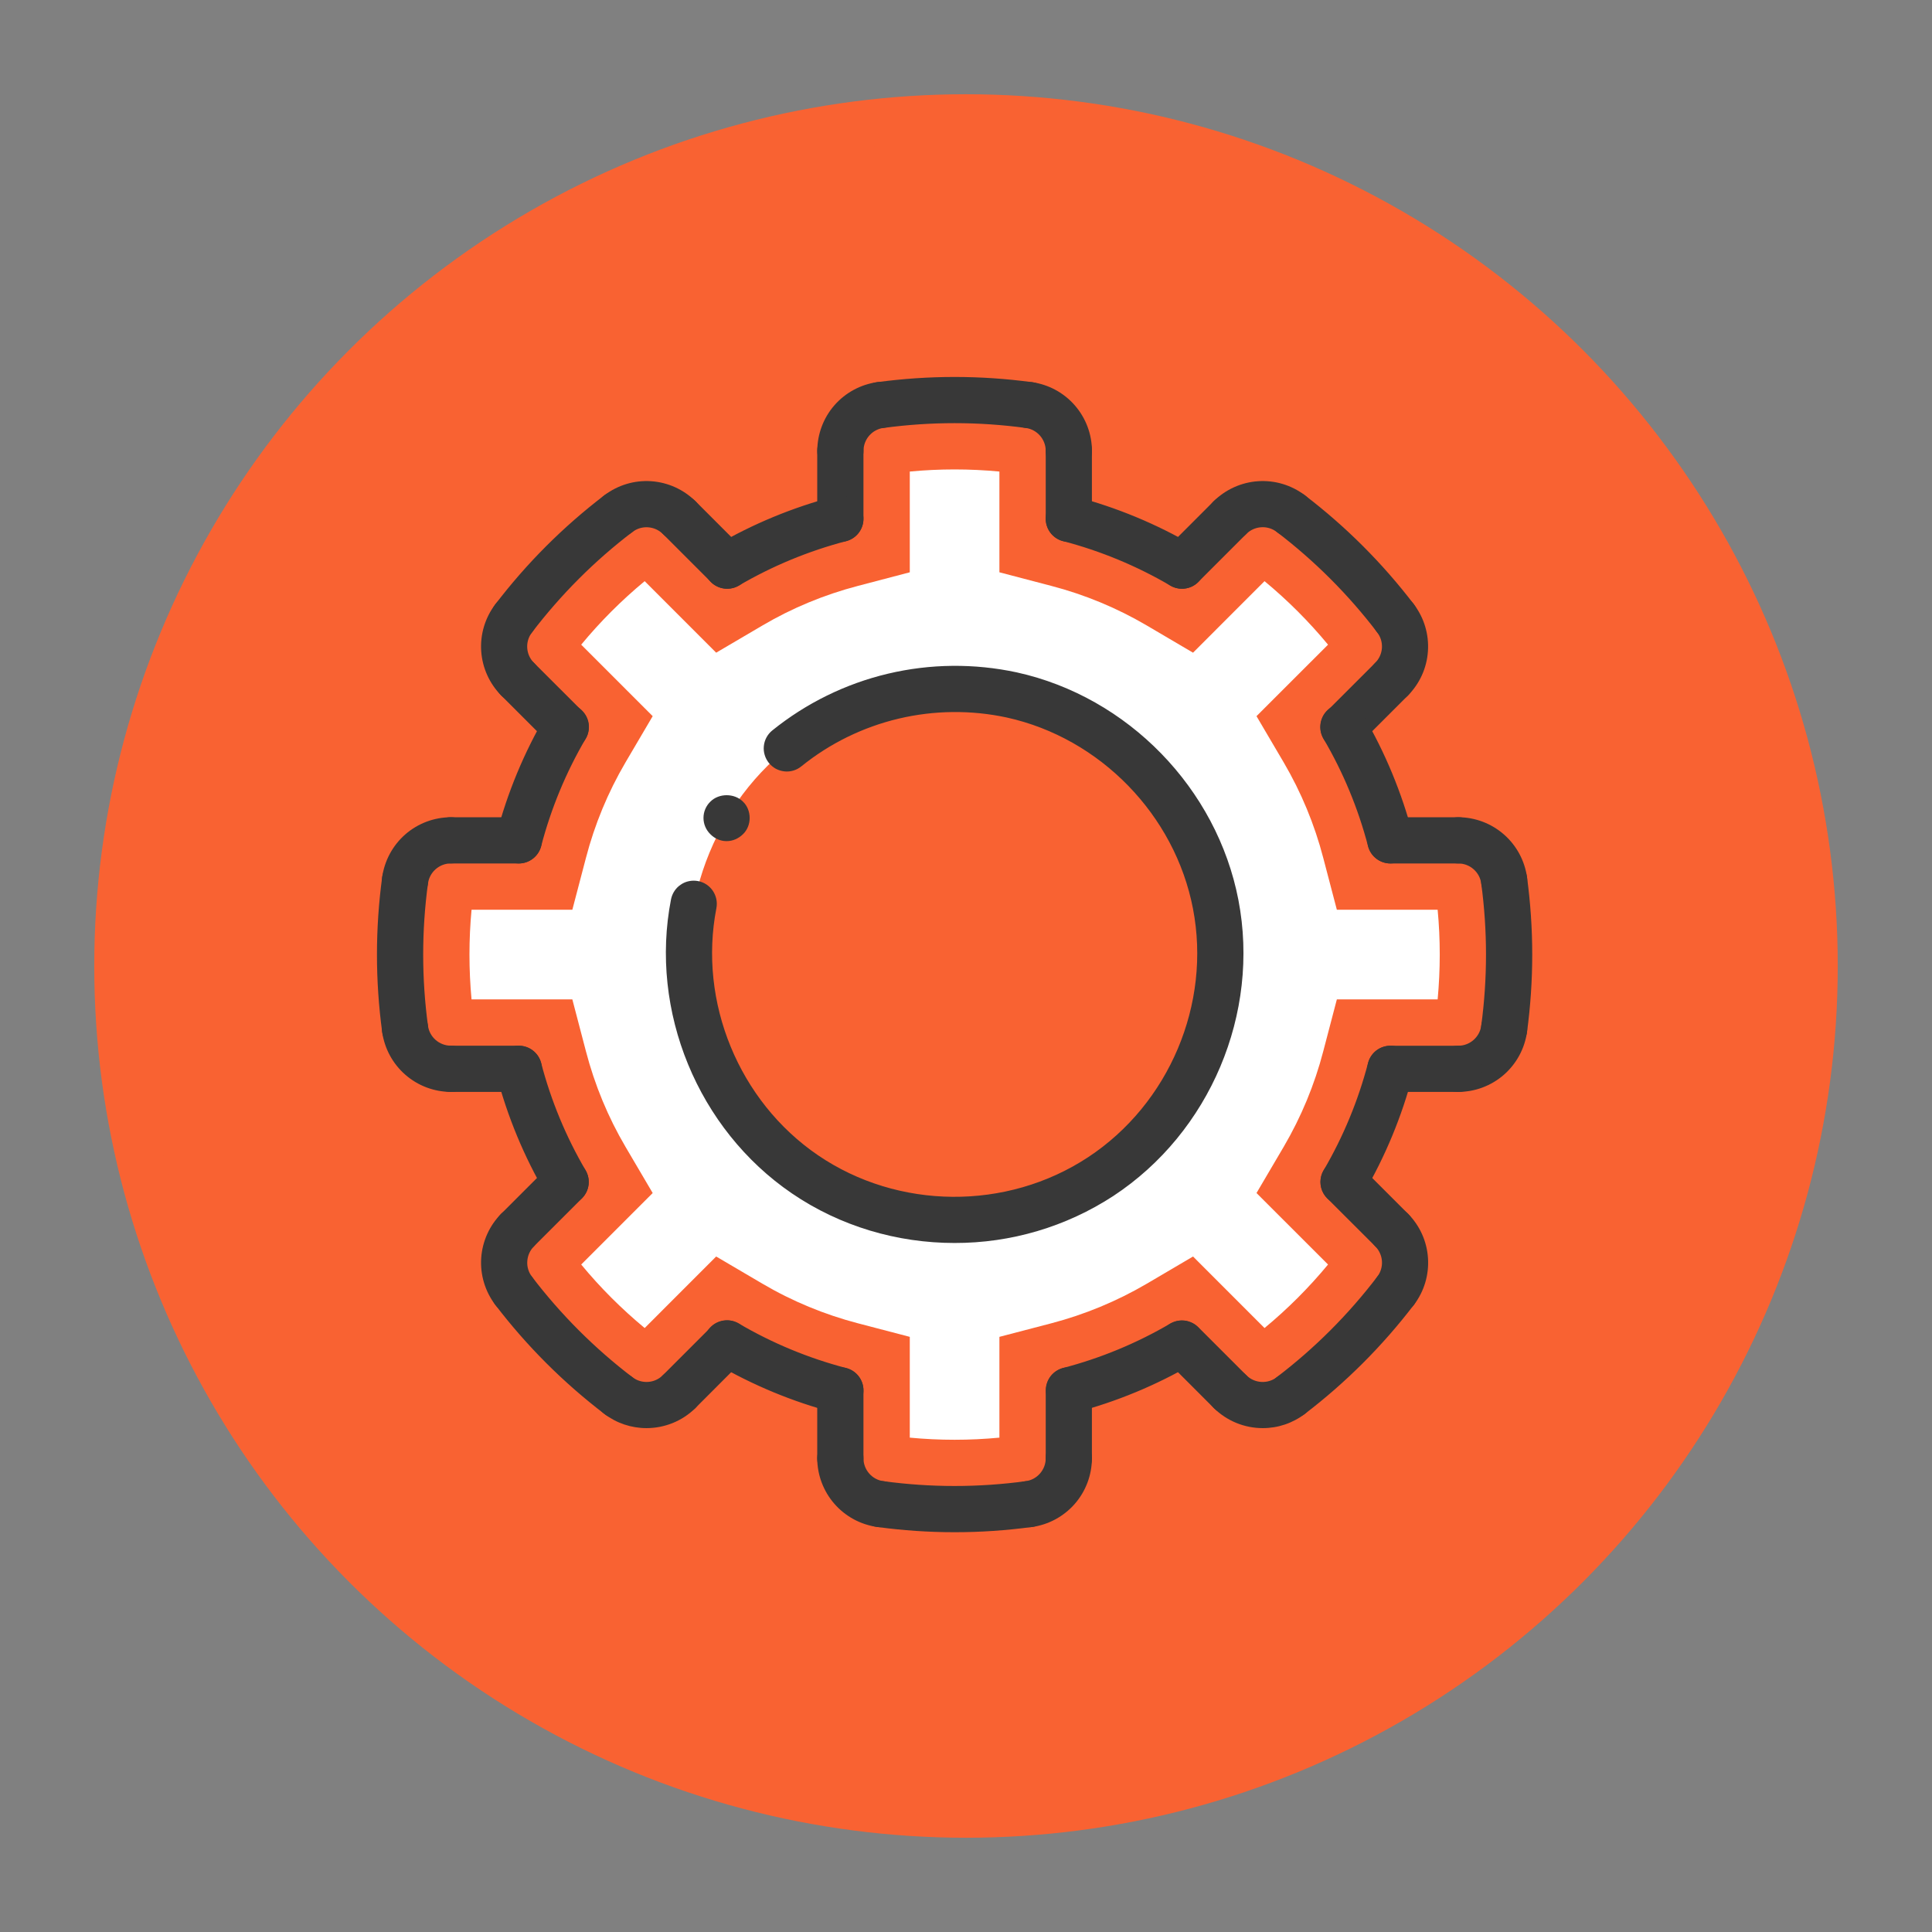 <svg width="41" height="41" viewBox="0 0 41 41" fill="none" xmlns="http://www.w3.org/2000/svg">
<rect x="0" y="0" width="41" height="41" fill="#808080" stroke="none"/>
<circle cx="20.5" cy="20.5" r="18" fill="#F96232" stroke="#F96232"/>
<path d="M30.509 19.306H28.37L28.082 18.208C27.897 17.496 27.614 16.814 27.242 16.179L26.665 15.198L28.183 13.681C27.777 13.19 27.326 12.739 26.835 12.333L25.318 13.851L24.337 13.274C23.702 12.901 23.019 12.618 22.308 12.433L21.209 12.145V10.007C20.576 9.947 19.939 9.947 19.307 10.007V12.145L18.209 12.433C17.49 12.621 16.808 12.904 16.18 13.274L15.198 13.851L13.681 12.333C13.191 12.739 12.739 13.19 12.334 13.681L13.851 15.198L13.274 16.179C12.902 16.813 12.619 17.496 12.434 18.208L12.146 19.306H10.007C9.948 19.939 9.948 20.576 10.007 21.209H12.146L12.434 22.308C12.621 23.026 12.904 23.708 13.274 24.337L13.851 25.318L12.334 26.835C12.739 27.326 13.191 27.777 13.681 28.183L15.198 26.665L16.18 27.242C16.814 27.615 17.497 27.897 18.209 28.083L19.307 28.37V30.509C19.939 30.569 20.576 30.569 21.209 30.509V28.37L22.308 28.083C23.019 27.897 23.702 27.614 24.337 27.242L25.318 26.665L26.835 28.183C27.326 27.777 27.777 27.326 28.183 26.835L26.665 25.318L27.242 24.337C27.614 23.702 27.897 23.02 28.082 22.308L28.37 21.209H30.509C30.568 20.577 30.569 19.941 30.509 19.306ZM19.714 25.872C17.537 25.666 15.629 24.156 14.923 22.091C14.198 19.983 14.811 17.595 16.453 16.095C18.096 14.59 20.542 14.197 22.572 15.114C24.577 16.016 25.896 18.061 25.896 20.258C25.897 23.543 22.984 26.186 19.714 25.872Z" fill="white"/>
<path d="M25.084 12.494C24.987 12.494 24.892 12.466 24.811 12.412C24.73 12.358 24.667 12.281 24.63 12.191C24.593 12.102 24.583 12.003 24.602 11.908C24.621 11.813 24.668 11.725 24.737 11.657L25.756 10.637C25.802 10.592 25.855 10.556 25.915 10.531C25.974 10.507 26.038 10.494 26.103 10.494C26.167 10.494 26.231 10.507 26.29 10.531C26.35 10.556 26.404 10.592 26.449 10.637C26.495 10.683 26.531 10.737 26.556 10.797C26.58 10.856 26.593 10.92 26.593 10.984C26.593 11.049 26.58 11.112 26.556 11.172C26.531 11.231 26.495 11.285 26.449 11.331L25.43 12.35C25.385 12.396 25.331 12.432 25.271 12.457C25.212 12.481 25.148 12.494 25.084 12.494ZM29.531 14.903C29.434 14.903 29.34 14.875 29.259 14.821C29.178 14.767 29.115 14.691 29.078 14.601C29.041 14.511 29.031 14.413 29.05 14.318C29.069 14.222 29.116 14.135 29.184 14.066C29.357 13.893 29.376 13.617 29.228 13.423C29.186 13.372 29.156 13.313 29.137 13.25C29.119 13.187 29.114 13.121 29.122 13.056C29.129 12.99 29.15 12.927 29.183 12.87C29.215 12.813 29.259 12.763 29.311 12.724C29.363 12.684 29.423 12.655 29.486 12.638C29.55 12.622 29.616 12.619 29.681 12.628C29.746 12.638 29.808 12.661 29.864 12.695C29.92 12.729 29.969 12.774 30.007 12.828C30.222 13.111 30.327 13.463 30.303 13.818C30.28 14.173 30.129 14.507 29.878 14.76C29.833 14.805 29.779 14.841 29.719 14.866C29.66 14.891 29.596 14.903 29.531 14.903Z" fill="#383838"/>
<path d="M26.103 11.475C26.006 11.475 25.911 11.446 25.83 11.392C25.749 11.338 25.686 11.261 25.649 11.172C25.612 11.082 25.602 10.983 25.621 10.888C25.64 10.793 25.687 10.706 25.756 10.637C26.009 10.387 26.343 10.236 26.698 10.212C27.053 10.188 27.404 10.293 27.688 10.508C27.741 10.546 27.786 10.595 27.821 10.651C27.855 10.707 27.878 10.769 27.887 10.834C27.897 10.899 27.893 10.965 27.877 11.029C27.861 11.092 27.832 11.152 27.792 11.204C27.752 11.256 27.702 11.3 27.645 11.333C27.588 11.365 27.525 11.386 27.46 11.394C27.395 11.401 27.329 11.396 27.266 11.378C27.203 11.359 27.144 11.329 27.093 11.287C26.998 11.216 26.881 11.181 26.763 11.189C26.645 11.197 26.533 11.247 26.449 11.331C26.404 11.377 26.35 11.413 26.29 11.437C26.231 11.462 26.167 11.475 26.103 11.475ZM28.512 15.922C28.415 15.922 28.32 15.894 28.239 15.84C28.159 15.786 28.096 15.71 28.058 15.62C28.021 15.53 28.012 15.431 28.031 15.336C28.05 15.241 28.097 15.154 28.165 15.085L29.185 14.066C29.23 14.021 29.284 13.985 29.344 13.96C29.403 13.935 29.467 13.923 29.531 13.923C29.596 13.923 29.66 13.935 29.719 13.96C29.779 13.985 29.832 14.021 29.878 14.066C29.924 14.112 29.96 14.166 29.984 14.225C30.009 14.285 30.022 14.349 30.022 14.413C30.022 14.477 30.009 14.541 29.984 14.601C29.96 14.66 29.924 14.714 29.878 14.76L28.859 15.779C28.813 15.824 28.759 15.861 28.7 15.885C28.64 15.91 28.576 15.922 28.512 15.922ZM30.948 18.324H29.507C29.377 18.324 29.252 18.272 29.16 18.18C29.068 18.088 29.017 17.964 29.017 17.834C29.017 17.703 29.068 17.579 29.16 17.487C29.252 17.395 29.377 17.343 29.507 17.343H30.948C31.078 17.343 31.203 17.395 31.295 17.487C31.387 17.579 31.438 17.703 31.438 17.834C31.438 17.964 31.387 18.088 31.295 18.18C31.203 18.272 31.078 18.324 30.948 18.324ZM30.948 23.172C30.818 23.172 30.693 23.12 30.601 23.029C30.509 22.937 30.458 22.812 30.458 22.682C30.458 22.552 30.509 22.427 30.601 22.335C30.693 22.243 30.818 22.192 30.948 22.192C31.193 22.192 31.401 22.009 31.434 21.767C31.442 21.703 31.463 21.641 31.495 21.585C31.527 21.529 31.57 21.48 31.622 21.441C31.673 21.402 31.732 21.373 31.794 21.357C31.857 21.341 31.922 21.337 31.985 21.347C32.049 21.355 32.111 21.376 32.166 21.409C32.222 21.441 32.271 21.484 32.31 21.535C32.349 21.587 32.377 21.645 32.394 21.707C32.41 21.77 32.414 21.834 32.406 21.898C32.357 22.251 32.183 22.573 31.915 22.808C31.647 23.042 31.304 23.171 30.948 23.172Z" fill="#383838"/>
<path d="M31.919 19.173C31.801 19.173 31.686 19.13 31.597 19.052C31.508 18.974 31.45 18.866 31.434 18.748C31.418 18.631 31.36 18.523 31.27 18.445C31.181 18.367 31.067 18.324 30.948 18.324C30.818 18.324 30.693 18.272 30.601 18.18C30.509 18.088 30.458 17.964 30.458 17.834C30.458 17.703 30.509 17.579 30.601 17.487C30.693 17.395 30.818 17.343 30.948 17.343C31.304 17.344 31.647 17.474 31.915 17.708C32.183 17.942 32.357 18.265 32.406 18.617C32.415 18.687 32.41 18.757 32.389 18.824C32.369 18.891 32.335 18.953 32.289 19.006C32.243 19.058 32.186 19.101 32.122 19.129C32.058 19.158 31.989 19.173 31.919 19.173ZM30.948 23.172H29.507C29.377 23.172 29.252 23.12 29.16 23.029C29.068 22.937 29.017 22.812 29.017 22.682C29.017 22.552 29.068 22.427 29.16 22.335C29.252 22.243 29.377 22.192 29.507 22.192H30.948C31.078 22.192 31.203 22.243 31.295 22.335C31.387 22.427 31.438 22.552 31.438 22.682C31.438 22.812 31.387 22.937 31.295 23.029C31.203 23.12 31.078 23.172 30.948 23.172ZM29.531 26.593C29.467 26.593 29.403 26.58 29.344 26.555C29.284 26.531 29.23 26.494 29.185 26.449L28.165 25.43C28.12 25.384 28.084 25.331 28.059 25.271C28.035 25.212 28.022 25.148 28.022 25.083C28.022 25.019 28.035 24.955 28.059 24.896C28.084 24.836 28.12 24.782 28.165 24.737C28.211 24.691 28.265 24.655 28.324 24.631C28.384 24.606 28.448 24.593 28.512 24.593C28.576 24.593 28.64 24.606 28.7 24.631C28.759 24.655 28.813 24.691 28.859 24.737L29.878 25.756C29.947 25.824 29.994 25.912 30.013 26.007C30.032 26.102 30.022 26.201 29.985 26.29C29.948 26.38 29.885 26.456 29.804 26.51C29.723 26.564 29.628 26.593 29.531 26.593ZM26.797 30.307C26.407 30.307 26.033 30.153 25.756 29.878C25.668 29.785 25.62 29.662 25.622 29.535C25.624 29.407 25.675 29.285 25.766 29.195C25.856 29.104 25.978 29.053 26.105 29.051C26.233 29.049 26.356 29.096 26.449 29.184C26.622 29.358 26.9 29.375 27.093 29.228C27.144 29.189 27.203 29.16 27.265 29.143C27.327 29.127 27.392 29.123 27.456 29.131C27.519 29.14 27.581 29.161 27.637 29.193C27.692 29.226 27.741 29.269 27.78 29.32C27.819 29.371 27.848 29.429 27.864 29.491C27.881 29.554 27.885 29.619 27.876 29.682C27.868 29.746 27.847 29.808 27.814 29.863C27.782 29.919 27.739 29.968 27.688 30.007C27.432 30.202 27.119 30.308 26.797 30.307Z" fill="#383838"/>
<path d="M29.617 27.881C29.526 27.88 29.436 27.855 29.359 27.806C29.282 27.758 29.219 27.689 29.179 27.607C29.138 27.526 29.122 27.434 29.13 27.343C29.139 27.252 29.173 27.166 29.228 27.093C29.3 26.999 29.335 26.881 29.327 26.763C29.319 26.645 29.268 26.533 29.185 26.449C29.097 26.356 29.049 26.233 29.052 26.105C29.053 25.978 29.105 25.856 29.195 25.766C29.286 25.676 29.408 25.624 29.535 25.622C29.663 25.62 29.786 25.669 29.879 25.756C30.13 26.009 30.281 26.343 30.304 26.698C30.328 27.053 30.223 27.404 30.008 27.688C29.962 27.748 29.903 27.797 29.835 27.83C29.767 27.863 29.693 27.881 29.617 27.881ZM26.103 30.021C26.038 30.021 25.974 30.009 25.915 29.984C25.855 29.959 25.801 29.923 25.756 29.878L24.737 28.858C24.692 28.813 24.655 28.759 24.631 28.699C24.606 28.64 24.593 28.576 24.593 28.512C24.593 28.447 24.606 28.384 24.631 28.324C24.655 28.265 24.692 28.21 24.737 28.165C24.783 28.119 24.837 28.083 24.896 28.059C24.956 28.034 25.019 28.021 25.084 28.021C25.148 28.021 25.212 28.034 25.271 28.059C25.331 28.083 25.385 28.119 25.43 28.165L26.449 29.184C26.518 29.253 26.565 29.34 26.584 29.435C26.603 29.531 26.593 29.629 26.556 29.719C26.519 29.809 26.456 29.885 26.375 29.939C26.295 29.993 26.2 30.022 26.103 30.021ZM22.682 31.438C22.552 31.438 22.427 31.386 22.335 31.294C22.244 31.202 22.192 31.078 22.192 30.948V29.506C22.192 29.377 22.244 29.252 22.335 29.16C22.427 29.068 22.552 29.016 22.682 29.016C22.812 29.016 22.937 29.068 23.029 29.16C23.121 29.252 23.172 29.377 23.172 29.506V30.948C23.172 31.078 23.121 31.202 23.029 31.294C22.937 31.386 22.812 31.438 22.682 31.438ZM18.684 32.41C18.662 32.41 18.64 32.408 18.617 32.405C18.265 32.356 17.942 32.182 17.708 31.914C17.474 31.646 17.344 31.303 17.343 30.947C17.343 30.817 17.395 30.692 17.487 30.6C17.579 30.508 17.703 30.457 17.833 30.457C17.963 30.457 18.088 30.508 18.18 30.6C18.272 30.692 18.324 30.817 18.324 30.947C18.324 31.192 18.506 31.401 18.748 31.433C18.872 31.449 18.985 31.511 19.065 31.608C19.144 31.704 19.184 31.827 19.176 31.952C19.167 32.077 19.112 32.193 19.02 32.278C18.929 32.364 18.808 32.41 18.684 32.41Z" fill="#383838"/>
<path d="M21.832 32.41C21.708 32.41 21.588 32.362 21.498 32.277C21.407 32.192 21.352 32.076 21.344 31.952C21.335 31.828 21.375 31.706 21.453 31.609C21.532 31.513 21.644 31.45 21.767 31.433C22.009 31.401 22.192 31.192 22.192 30.948C22.192 30.817 22.244 30.693 22.335 30.601C22.427 30.509 22.552 30.457 22.682 30.457C22.812 30.457 22.937 30.509 23.029 30.601C23.121 30.693 23.172 30.817 23.172 30.948C23.171 31.303 23.042 31.647 22.808 31.915C22.573 32.183 22.251 32.357 21.898 32.406C21.876 32.408 21.854 32.41 21.832 32.41ZM17.834 31.438C17.704 31.438 17.579 31.386 17.487 31.294C17.395 31.202 17.343 31.078 17.343 30.948V29.506C17.343 29.377 17.395 29.252 17.487 29.16C17.579 29.068 17.704 29.016 17.834 29.016C17.964 29.016 18.089 29.068 18.181 29.16C18.273 29.252 18.324 29.377 18.324 29.506V30.948C18.324 31.078 18.273 31.202 18.181 31.294C18.089 31.386 17.964 31.438 17.834 31.438ZM14.413 30.021C14.316 30.022 14.221 29.993 14.141 29.939C14.06 29.885 13.997 29.809 13.96 29.719C13.923 29.629 13.913 29.531 13.932 29.435C13.951 29.34 13.998 29.253 14.067 29.184L15.086 28.165C15.131 28.119 15.185 28.083 15.245 28.059C15.304 28.034 15.368 28.021 15.432 28.021C15.497 28.021 15.56 28.034 15.62 28.059C15.679 28.083 15.733 28.119 15.779 28.165C15.824 28.21 15.861 28.265 15.885 28.324C15.91 28.384 15.922 28.447 15.922 28.512C15.922 28.576 15.91 28.64 15.885 28.699C15.861 28.759 15.824 28.813 15.779 28.858L14.76 29.878C14.715 29.923 14.661 29.959 14.601 29.984C14.542 30.009 14.478 30.021 14.413 30.021ZM10.899 27.881C10.823 27.881 10.749 27.863 10.681 27.83C10.613 27.796 10.554 27.748 10.508 27.687C10.294 27.404 10.188 27.052 10.212 26.697C10.236 26.343 10.387 26.008 10.637 25.756C10.73 25.668 10.854 25.62 10.981 25.622C11.109 25.624 11.231 25.675 11.321 25.765C11.411 25.855 11.463 25.977 11.465 26.105C11.467 26.233 11.419 26.356 11.332 26.449C11.248 26.533 11.198 26.644 11.19 26.763C11.181 26.881 11.216 26.998 11.288 27.093C11.344 27.165 11.378 27.252 11.386 27.343C11.395 27.434 11.379 27.526 11.338 27.608C11.297 27.689 11.235 27.758 11.157 27.807C11.08 27.855 10.99 27.881 10.899 27.881Z" fill="#383838"/>
<path d="M13.719 30.307C13.397 30.307 13.084 30.202 12.828 30.007C12.775 29.969 12.73 29.92 12.695 29.864C12.661 29.808 12.639 29.746 12.629 29.681C12.619 29.616 12.623 29.55 12.639 29.486C12.655 29.423 12.684 29.363 12.724 29.311C12.764 29.259 12.814 29.215 12.871 29.183C12.928 29.15 12.991 29.129 13.056 29.122C13.121 29.114 13.187 29.119 13.25 29.138C13.313 29.156 13.372 29.187 13.423 29.228C13.617 29.375 13.894 29.358 14.067 29.184C14.16 29.097 14.283 29.049 14.411 29.051C14.538 29.053 14.66 29.105 14.75 29.195C14.841 29.285 14.892 29.407 14.894 29.535C14.896 29.663 14.848 29.786 14.76 29.879C14.476 30.162 14.098 30.307 13.719 30.307ZM10.985 26.593C10.887 26.593 10.793 26.564 10.712 26.51C10.631 26.456 10.568 26.38 10.531 26.29C10.494 26.201 10.484 26.102 10.503 26.007C10.522 25.911 10.569 25.824 10.638 25.756L11.657 24.737C11.703 24.691 11.757 24.655 11.816 24.63C11.876 24.606 11.94 24.593 12.004 24.593C12.068 24.593 12.132 24.606 12.192 24.63C12.251 24.655 12.305 24.691 12.351 24.737C12.396 24.782 12.432 24.836 12.457 24.896C12.482 24.955 12.494 25.019 12.494 25.083C12.494 25.148 12.482 25.212 12.457 25.271C12.432 25.33 12.396 25.384 12.351 25.43L11.331 26.449C11.286 26.494 11.232 26.531 11.172 26.555C11.113 26.58 11.049 26.593 10.985 26.593ZM11.01 23.172H9.569C9.438 23.172 9.314 23.12 9.222 23.029C9.13 22.936 9.078 22.812 9.078 22.682C9.078 22.552 9.13 22.427 9.222 22.335C9.314 22.243 9.438 22.191 9.569 22.191H11.01C11.14 22.191 11.264 22.243 11.356 22.335C11.448 22.427 11.5 22.552 11.5 22.682C11.5 22.812 11.448 22.936 11.356 23.029C11.264 23.12 11.14 23.172 11.01 23.172ZM8.597 19.173C8.527 19.173 8.458 19.158 8.394 19.129C8.33 19.1 8.273 19.058 8.227 19.006C8.181 18.953 8.147 18.891 8.127 18.824C8.107 18.757 8.101 18.686 8.11 18.617C8.159 18.265 8.333 17.942 8.601 17.707C8.869 17.473 9.213 17.344 9.569 17.343C9.699 17.343 9.823 17.394 9.915 17.486C10.007 17.578 10.059 17.703 10.059 17.833C10.059 17.963 10.007 18.088 9.915 18.18C9.823 18.272 9.699 18.323 9.569 18.323C9.324 18.323 9.115 18.506 9.083 18.748C9.067 18.866 9.009 18.973 8.919 19.052C8.83 19.13 8.715 19.173 8.597 19.173Z" fill="#383838"/>
<path d="M9.568 23.172C9.212 23.171 8.869 23.041 8.601 22.807C8.333 22.573 8.159 22.25 8.11 21.898C8.093 21.769 8.127 21.639 8.206 21.535C8.285 21.432 8.401 21.364 8.53 21.346C8.594 21.337 8.659 21.341 8.721 21.357C8.784 21.374 8.842 21.402 8.893 21.441C8.945 21.48 8.988 21.529 9.02 21.585C9.052 21.641 9.073 21.702 9.082 21.766C9.114 22.009 9.323 22.191 9.568 22.191C9.839 22.191 10.058 22.41 10.058 22.681C10.058 22.746 10.045 22.809 10.021 22.869C9.996 22.928 9.96 22.983 9.915 23.028C9.869 23.074 9.815 23.11 9.756 23.135C9.696 23.159 9.632 23.172 9.568 23.172ZM11.01 18.324H9.569C9.438 18.324 9.314 18.272 9.222 18.18C9.13 18.088 9.078 17.963 9.078 17.834C9.078 17.703 9.13 17.579 9.222 17.487C9.314 17.395 9.438 17.343 9.569 17.343H11.01C11.14 17.343 11.264 17.395 11.356 17.487C11.448 17.579 11.5 17.703 11.5 17.834C11.5 17.963 11.448 18.088 11.356 18.18C11.264 18.272 11.14 18.324 11.01 18.324ZM15.432 12.494C15.368 12.494 15.304 12.481 15.245 12.457C15.185 12.432 15.131 12.396 15.086 12.35L14.067 11.331C14.021 11.285 13.985 11.231 13.96 11.172C13.936 11.112 13.923 11.049 13.923 10.984C13.923 10.92 13.936 10.856 13.96 10.797C13.985 10.737 14.021 10.683 14.067 10.637C14.159 10.546 14.283 10.494 14.413 10.494C14.478 10.494 14.541 10.507 14.601 10.531C14.661 10.556 14.714 10.592 14.76 10.637L15.779 11.657C15.848 11.725 15.895 11.813 15.914 11.908C15.933 12.003 15.923 12.102 15.886 12.191C15.849 12.281 15.786 12.358 15.705 12.412C15.624 12.466 15.529 12.494 15.432 12.494ZM10.985 14.903C10.92 14.903 10.856 14.891 10.797 14.866C10.737 14.841 10.683 14.805 10.637 14.76C10.387 14.507 10.236 14.173 10.212 13.818C10.188 13.463 10.294 13.111 10.508 12.828C10.547 12.774 10.595 12.729 10.651 12.695C10.707 12.661 10.77 12.638 10.835 12.628C10.899 12.619 10.966 12.622 11.029 12.638C11.093 12.655 11.152 12.684 11.205 12.724C11.257 12.763 11.3 12.813 11.333 12.87C11.366 12.927 11.386 12.99 11.394 13.056C11.402 13.121 11.396 13.187 11.378 13.25C11.36 13.313 11.329 13.372 11.288 13.423C11.139 13.617 11.158 13.894 11.331 14.066C11.399 14.135 11.446 14.222 11.465 14.317C11.484 14.412 11.474 14.511 11.437 14.6C11.4 14.69 11.337 14.766 11.257 14.82C11.176 14.874 11.081 14.903 10.985 14.903Z" fill="#383838"/>
<path d="M14.413 11.475C14.283 11.475 14.159 11.423 14.067 11.331C13.982 11.248 13.871 11.198 13.753 11.19C13.635 11.182 13.518 11.216 13.423 11.288C13.372 11.329 13.313 11.36 13.25 11.378C13.187 11.396 13.121 11.402 13.056 11.394C12.991 11.386 12.928 11.366 12.871 11.333C12.814 11.301 12.764 11.257 12.724 11.205C12.684 11.153 12.655 11.093 12.639 11.029C12.623 10.966 12.619 10.9 12.629 10.835C12.639 10.77 12.661 10.707 12.695 10.651C12.73 10.595 12.775 10.547 12.828 10.509C13.112 10.294 13.463 10.188 13.818 10.212C14.173 10.236 14.508 10.387 14.76 10.638C14.828 10.706 14.875 10.794 14.894 10.889C14.912 10.984 14.903 11.082 14.866 11.172C14.829 11.261 14.766 11.338 14.685 11.392C14.605 11.445 14.51 11.474 14.413 11.475ZM12.004 15.922C11.94 15.922 11.876 15.91 11.816 15.885C11.757 15.86 11.703 15.824 11.657 15.779L10.638 14.76C10.592 14.714 10.556 14.66 10.532 14.601C10.507 14.541 10.494 14.477 10.494 14.413C10.494 14.349 10.507 14.285 10.532 14.225C10.556 14.166 10.592 14.112 10.638 14.066C10.73 13.975 10.854 13.923 10.985 13.923C11.049 13.923 11.113 13.935 11.172 13.96C11.232 13.985 11.286 14.021 11.331 14.066L12.351 15.085C12.419 15.154 12.466 15.241 12.485 15.336C12.504 15.431 12.495 15.53 12.458 15.62C12.42 15.71 12.357 15.786 12.277 15.84C12.196 15.894 12.101 15.922 12.004 15.922ZM17.834 11.5C17.704 11.5 17.579 11.448 17.487 11.356C17.395 11.264 17.343 11.139 17.343 11.009V9.568C17.343 9.438 17.395 9.313 17.487 9.221C17.579 9.13 17.704 9.078 17.834 9.078C17.964 9.078 18.089 9.13 18.181 9.221C18.273 9.313 18.324 9.438 18.324 9.568V11.009C18.324 11.139 18.273 11.264 18.181 11.356C18.089 11.448 17.964 11.5 17.834 11.5ZM22.682 11.5C22.552 11.5 22.427 11.448 22.335 11.356C22.244 11.264 22.192 11.139 22.192 11.009V9.568C22.192 9.438 22.244 9.313 22.335 9.221C22.427 9.13 22.552 9.078 22.682 9.078C22.812 9.078 22.937 9.13 23.029 9.221C23.121 9.313 23.172 9.438 23.172 9.568V11.009C23.172 11.139 23.121 11.264 23.029 11.356C22.937 11.448 22.812 11.5 22.682 11.5Z" fill="#383838"/>
<path d="M22.682 10.058C22.552 10.058 22.427 10.006 22.335 9.914C22.244 9.822 22.192 9.698 22.192 9.568C22.192 9.323 22.009 9.114 21.767 9.082C21.703 9.073 21.642 9.052 21.586 9.02C21.531 8.987 21.482 8.944 21.443 8.893C21.404 8.842 21.375 8.783 21.359 8.721C21.342 8.659 21.338 8.594 21.347 8.53C21.355 8.466 21.376 8.404 21.408 8.349C21.441 8.293 21.484 8.244 21.535 8.205C21.586 8.166 21.645 8.137 21.707 8.121C21.77 8.105 21.835 8.101 21.899 8.11C22.251 8.159 22.574 8.333 22.808 8.601C23.042 8.869 23.172 9.212 23.173 9.568C23.173 9.633 23.16 9.696 23.136 9.756C23.111 9.815 23.075 9.869 23.029 9.915C22.983 9.96 22.929 9.996 22.87 10.021C22.81 10.045 22.747 10.058 22.682 10.058ZM17.834 10.058C17.704 10.058 17.579 10.006 17.487 9.914C17.395 9.822 17.344 9.698 17.344 9.568C17.345 9.212 17.474 8.868 17.708 8.6C17.942 8.333 18.265 8.158 18.618 8.109C18.682 8.1 18.747 8.104 18.809 8.12C18.872 8.137 18.93 8.165 18.982 8.204C19.033 8.243 19.076 8.292 19.108 8.348C19.14 8.404 19.161 8.466 19.169 8.53C19.187 8.658 19.152 8.789 19.073 8.892C18.995 8.996 18.878 9.064 18.749 9.081C18.632 9.097 18.524 9.155 18.446 9.245C18.368 9.334 18.325 9.449 18.325 9.567C18.325 9.632 18.312 9.695 18.287 9.755C18.263 9.815 18.227 9.869 18.181 9.914C18.135 9.96 18.081 9.996 18.022 10.021C17.962 10.045 17.898 10.058 17.834 10.058ZM15.419 17.85C15.354 17.85 15.291 17.837 15.232 17.811C15.173 17.786 15.12 17.749 15.075 17.703C15.029 17.658 14.992 17.604 14.967 17.545C14.942 17.486 14.929 17.422 14.929 17.357C14.929 17.293 14.942 17.229 14.967 17.17C14.992 17.11 15.029 17.057 15.075 17.012C15.257 16.83 15.585 16.83 15.767 17.012C15.86 17.1 15.909 17.227 15.909 17.36C15.909 17.487 15.86 17.615 15.767 17.703C15.673 17.796 15.55 17.85 15.419 17.85Z" fill="#383838"/>
<path d="M20.256 26.378C19.045 26.378 17.834 26.027 16.806 25.326C14.81 23.965 13.778 21.457 14.24 19.085C14.253 19.022 14.277 18.962 14.313 18.908C14.348 18.855 14.394 18.808 14.448 18.773C14.501 18.736 14.561 18.711 14.624 18.699C14.687 18.686 14.752 18.686 14.815 18.698C14.879 18.71 14.939 18.735 14.992 18.77C15.046 18.806 15.092 18.852 15.128 18.905C15.164 18.959 15.189 19.019 15.202 19.082C15.215 19.145 15.215 19.21 15.203 19.273C14.815 21.265 15.681 23.372 17.359 24.516C19.061 25.676 21.364 25.694 23.088 24.56C24.811 23.427 25.707 21.306 25.317 19.284C24.934 17.293 23.346 15.663 21.367 15.227C20.609 15.064 19.824 15.072 19.069 15.251C18.315 15.43 17.61 15.775 17.007 16.262C16.957 16.303 16.899 16.334 16.838 16.352C16.776 16.371 16.711 16.377 16.647 16.37C16.583 16.363 16.521 16.344 16.464 16.314C16.408 16.283 16.358 16.241 16.317 16.191C16.277 16.141 16.246 16.084 16.228 16.022C16.209 15.96 16.203 15.896 16.21 15.832C16.216 15.767 16.236 15.705 16.266 15.649C16.297 15.592 16.338 15.542 16.388 15.502C17.107 14.922 17.945 14.51 18.843 14.297C19.741 14.084 20.675 14.075 21.578 14.269C23.934 14.788 25.824 16.729 26.281 19.099C26.744 21.506 25.678 24.031 23.627 25.38C22.625 26.034 21.453 26.381 20.256 26.378ZM25.083 12.494C24.996 12.494 24.911 12.471 24.836 12.427C24.123 12.01 23.357 11.692 22.558 11.483C22.432 11.45 22.325 11.369 22.259 11.257C22.193 11.144 22.175 11.011 22.207 10.885C22.241 10.759 22.323 10.652 22.435 10.586C22.547 10.521 22.68 10.502 22.806 10.534C23.692 10.766 24.541 11.118 25.331 11.58C25.424 11.634 25.497 11.718 25.538 11.818C25.578 11.917 25.585 12.028 25.557 12.132C25.529 12.236 25.467 12.328 25.382 12.393C25.296 12.459 25.191 12.494 25.083 12.494ZM29.618 13.615C29.543 13.615 29.468 13.598 29.4 13.565C29.333 13.531 29.274 13.482 29.228 13.422C28.615 12.618 27.897 11.9 27.093 11.287C26.994 11.207 26.93 11.091 26.915 10.964C26.9 10.838 26.935 10.71 27.013 10.609C27.09 10.508 27.204 10.441 27.33 10.422C27.456 10.403 27.584 10.434 27.688 10.508C28.561 11.174 29.341 11.954 30.007 12.827C30.062 12.9 30.096 12.987 30.105 13.078C30.114 13.168 30.098 13.26 30.057 13.342C30.017 13.424 29.954 13.493 29.877 13.541C29.799 13.589 29.71 13.615 29.618 13.615ZM29.506 18.324C29.289 18.324 29.09 18.178 29.032 17.957C28.823 17.159 28.506 16.392 28.088 15.68C28.055 15.624 28.033 15.562 28.023 15.498C28.014 15.434 28.017 15.368 28.033 15.305C28.049 15.242 28.077 15.183 28.116 15.131C28.155 15.079 28.204 15.036 28.26 15.003C28.317 14.97 28.378 14.948 28.443 14.94C28.507 14.931 28.573 14.935 28.636 14.952C28.698 14.969 28.757 14.998 28.808 15.038C28.86 15.078 28.903 15.128 28.935 15.184C29.397 15.974 29.748 16.824 29.981 17.709C29.999 17.782 30.001 17.857 29.986 17.931C29.971 18.004 29.94 18.073 29.894 18.133C29.848 18.192 29.789 18.24 29.722 18.273C29.655 18.306 29.581 18.324 29.506 18.324ZM31.92 22.323C31.85 22.323 31.781 22.308 31.717 22.279C31.654 22.25 31.597 22.208 31.55 22.155C31.504 22.103 31.47 22.041 31.45 21.974C31.43 21.907 31.424 21.836 31.434 21.767C31.569 20.765 31.569 19.75 31.434 18.748C31.425 18.685 31.429 18.62 31.446 18.558C31.462 18.495 31.491 18.437 31.53 18.386C31.608 18.282 31.725 18.214 31.854 18.197C31.983 18.179 32.114 18.214 32.217 18.293C32.32 18.372 32.388 18.488 32.406 18.617C32.553 19.706 32.553 20.81 32.406 21.898C32.39 22.015 32.332 22.123 32.243 22.201C32.154 22.28 32.039 22.323 31.92 22.323ZM28.512 25.574C28.425 25.574 28.341 25.551 28.266 25.507C28.191 25.464 28.13 25.402 28.087 25.327C28.044 25.252 28.021 25.167 28.022 25.081C28.022 24.995 28.045 24.91 28.089 24.836C28.506 24.123 28.823 23.357 29.032 22.558C29.066 22.432 29.147 22.325 29.259 22.259C29.372 22.194 29.505 22.175 29.631 22.207C29.893 22.276 30.05 22.544 29.982 22.806C29.75 23.691 29.398 24.541 28.936 25.331C28.892 25.405 28.831 25.466 28.756 25.509C28.682 25.551 28.597 25.574 28.512 25.574ZM27.391 30.108C27.289 30.108 27.189 30.076 27.105 30.016C27.022 29.956 26.959 29.872 26.926 29.775C26.893 29.677 26.892 29.572 26.922 29.474C26.951 29.376 27.012 29.29 27.093 29.227C27.897 28.615 28.615 27.897 29.228 27.093C29.308 26.994 29.424 26.93 29.551 26.915C29.677 26.9 29.805 26.935 29.906 27.012C30.007 27.09 30.075 27.203 30.093 27.329C30.112 27.455 30.081 27.584 30.007 27.688C29.341 28.561 28.561 29.341 27.688 30.007C27.603 30.072 27.498 30.108 27.391 30.108ZM22.682 29.996C22.563 29.995 22.45 29.951 22.361 29.872C22.273 29.793 22.216 29.685 22.201 29.567C22.186 29.45 22.214 29.331 22.279 29.233C22.345 29.134 22.444 29.063 22.558 29.031C23.357 28.823 24.123 28.505 24.836 28.088C24.948 28.025 25.081 28.008 25.205 28.041C25.33 28.075 25.436 28.156 25.501 28.267C25.566 28.378 25.585 28.511 25.553 28.636C25.521 28.76 25.442 28.868 25.331 28.934C24.541 29.396 23.692 29.748 22.807 29.98C22.766 29.991 22.724 29.997 22.682 29.996ZM20.258 32.516C19.71 32.516 19.162 32.479 18.617 32.405C18.349 32.369 18.16 32.122 18.197 31.854C18.234 31.585 18.478 31.396 18.749 31.433C19.75 31.569 20.765 31.569 21.767 31.433C21.831 31.425 21.896 31.429 21.958 31.445C22.02 31.462 22.079 31.49 22.13 31.529C22.181 31.568 22.224 31.617 22.257 31.673C22.289 31.728 22.31 31.79 22.319 31.854C22.327 31.918 22.323 31.982 22.307 32.045C22.291 32.107 22.262 32.165 22.223 32.217C22.184 32.268 22.135 32.311 22.08 32.343C22.024 32.376 21.962 32.397 21.899 32.405C21.354 32.479 20.806 32.516 20.258 32.516ZM17.834 29.996C17.793 29.996 17.752 29.991 17.71 29.981C16.825 29.749 15.975 29.397 15.185 28.935C15.129 28.903 15.079 28.86 15.039 28.808C14.999 28.757 14.97 28.698 14.953 28.636C14.936 28.573 14.932 28.507 14.941 28.443C14.949 28.379 14.971 28.317 15.004 28.261C15.036 28.204 15.08 28.155 15.132 28.116C15.184 28.077 15.243 28.049 15.306 28.033C15.369 28.017 15.434 28.014 15.499 28.023C15.563 28.033 15.625 28.055 15.68 28.088C16.393 28.506 17.16 28.823 17.958 29.032C18.22 29.101 18.377 29.369 18.309 29.631C18.25 29.85 18.052 29.996 17.834 29.996ZM13.125 30.108C13.018 30.108 12.913 30.073 12.828 30.007C11.955 29.341 11.175 28.561 10.509 27.688C10.435 27.584 10.404 27.456 10.423 27.33C10.441 27.204 10.509 27.09 10.61 27.013C10.711 26.935 10.839 26.901 10.965 26.916C11.092 26.931 11.208 26.994 11.288 27.093C11.901 27.897 12.619 28.615 13.423 29.228C13.504 29.29 13.564 29.377 13.594 29.475C13.624 29.573 13.622 29.678 13.589 29.775C13.556 29.872 13.494 29.956 13.411 30.016C13.327 30.076 13.227 30.108 13.125 30.108ZM12.004 25.574C11.919 25.574 11.835 25.552 11.76 25.509C11.686 25.466 11.624 25.405 11.581 25.331C11.119 24.541 10.767 23.692 10.535 22.806C10.466 22.544 10.624 22.277 10.886 22.208C11.011 22.175 11.145 22.194 11.257 22.259C11.369 22.325 11.451 22.433 11.484 22.558C11.693 23.357 12.011 24.124 12.428 24.836C12.471 24.911 12.494 24.995 12.494 25.081C12.494 25.168 12.472 25.252 12.429 25.327C12.386 25.402 12.324 25.464 12.25 25.507C12.175 25.551 12.091 25.573 12.004 25.574ZM8.596 22.323C8.477 22.323 8.363 22.28 8.273 22.202C8.184 22.123 8.126 22.016 8.11 21.898C7.963 20.81 7.963 19.706 8.11 18.617C8.128 18.489 8.196 18.372 8.299 18.293C8.403 18.214 8.533 18.18 8.662 18.197C8.791 18.215 8.907 18.283 8.986 18.386C9.065 18.489 9.1 18.62 9.082 18.749C8.947 19.75 8.947 20.766 9.082 21.767C9.091 21.837 9.086 21.907 9.066 21.974C9.045 22.041 9.011 22.103 8.965 22.155C8.919 22.208 8.862 22.25 8.799 22.279C8.735 22.308 8.666 22.323 8.596 22.323ZM11.01 18.324C10.935 18.324 10.861 18.306 10.794 18.273C10.727 18.24 10.668 18.192 10.622 18.133C10.576 18.074 10.544 18.005 10.529 17.931C10.514 17.858 10.516 17.782 10.535 17.709C10.767 16.824 11.119 15.975 11.581 15.185C11.613 15.128 11.656 15.079 11.707 15.039C11.758 14.999 11.817 14.97 11.88 14.953C11.943 14.936 12.008 14.932 12.073 14.94C12.137 14.949 12.199 14.97 12.255 15.003C12.311 15.036 12.36 15.08 12.399 15.132C12.438 15.183 12.467 15.243 12.483 15.306C12.499 15.369 12.502 15.434 12.492 15.498C12.483 15.563 12.461 15.624 12.427 15.68C12.01 16.393 11.693 17.159 11.484 17.958C11.456 18.063 11.395 18.155 11.309 18.221C11.223 18.288 11.118 18.324 11.01 18.324ZM15.433 12.494C15.325 12.494 15.22 12.459 15.134 12.394C15.048 12.329 14.986 12.237 14.958 12.133C14.93 12.028 14.937 11.918 14.977 11.818C15.018 11.718 15.091 11.635 15.185 11.58C15.975 11.118 16.824 10.767 17.709 10.535C17.835 10.502 17.969 10.521 18.081 10.587C18.193 10.652 18.275 10.76 18.308 10.885C18.377 11.147 18.219 11.415 17.957 11.484C17.159 11.693 16.392 12.01 15.679 12.427C15.605 12.471 15.519 12.494 15.433 12.494ZM10.898 13.615C10.806 13.615 10.717 13.589 10.64 13.541C10.562 13.493 10.5 13.424 10.459 13.342C10.419 13.26 10.402 13.169 10.411 13.078C10.42 12.987 10.454 12.9 10.509 12.828C11.175 11.954 11.955 11.174 12.828 10.509C12.932 10.434 13.06 10.403 13.186 10.422C13.312 10.441 13.426 10.508 13.503 10.61C13.581 10.711 13.616 10.838 13.601 10.965C13.586 11.092 13.522 11.207 13.423 11.288C12.619 11.9 11.901 12.619 11.288 13.423C11.242 13.483 11.183 13.531 11.116 13.565C11.048 13.598 10.973 13.615 10.898 13.615ZM21.833 9.086C21.812 9.086 21.789 9.085 21.767 9.082C20.766 8.946 19.75 8.946 18.749 9.082C18.62 9.099 18.489 9.065 18.386 8.986C18.282 8.907 18.215 8.79 18.197 8.662C18.18 8.533 18.214 8.402 18.293 8.299C18.372 8.195 18.488 8.127 18.617 8.11C19.706 7.963 20.809 7.963 21.898 8.11C22.023 8.125 22.137 8.187 22.217 8.283C22.298 8.38 22.338 8.504 22.329 8.629C22.321 8.754 22.265 8.871 22.173 8.957C22.08 9.042 21.959 9.088 21.833 9.086Z" fill="#383838"/>
</svg>
